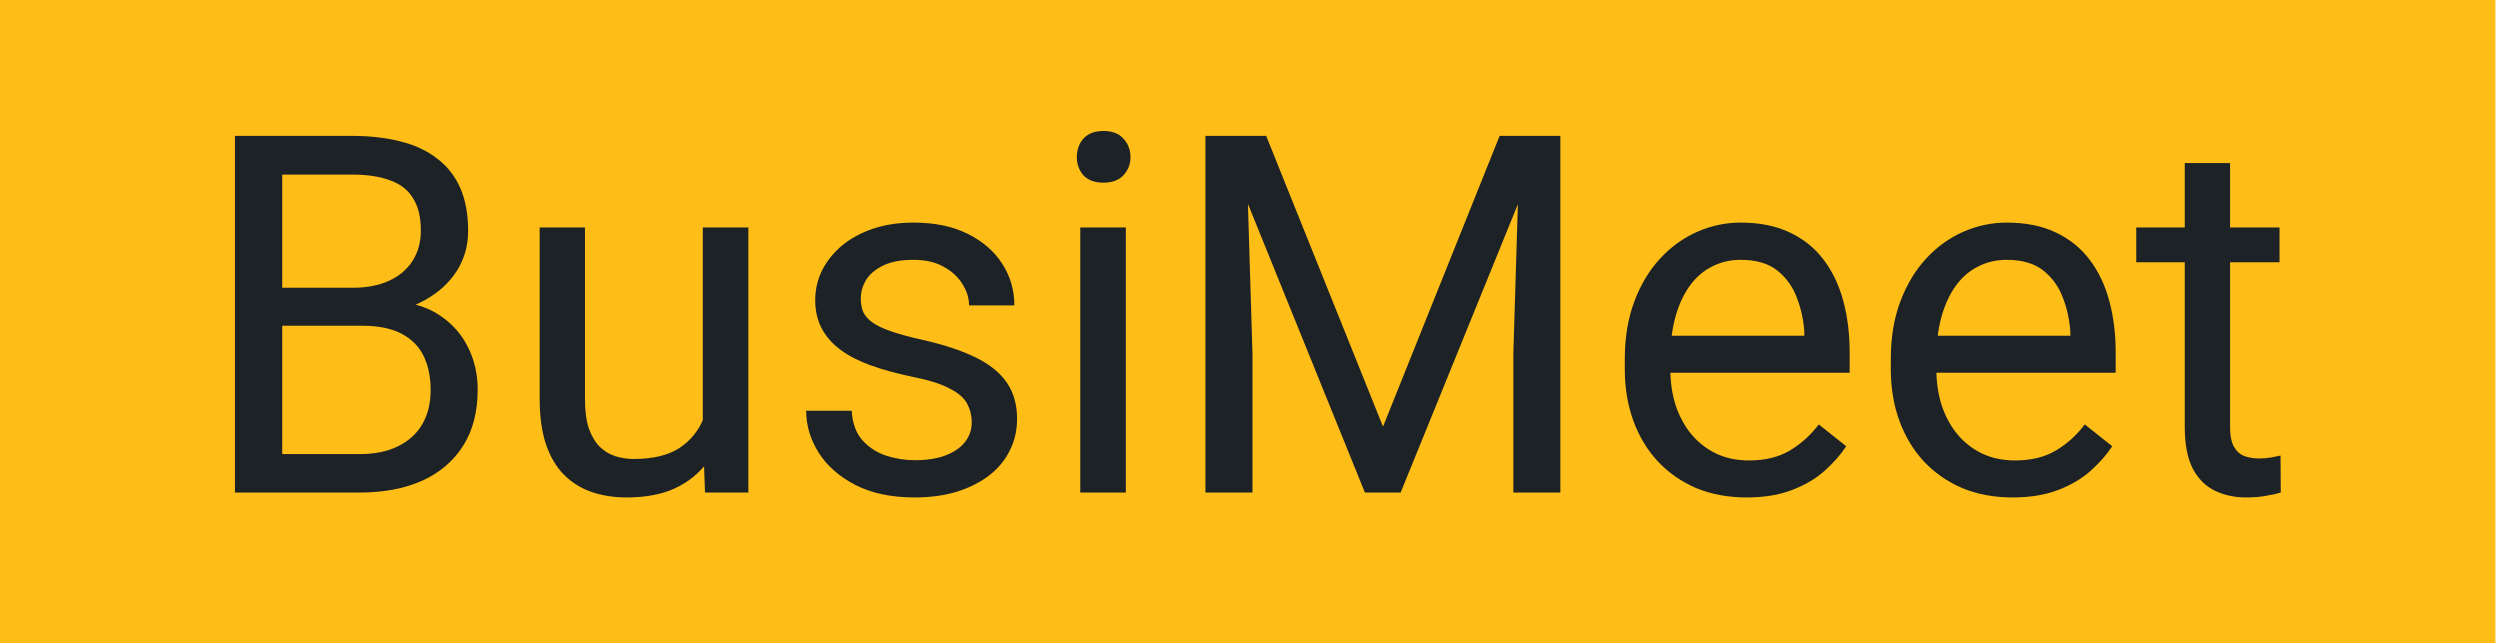 <svg width="482" height="124" viewBox="0 0 482 124" fill="none" xmlns="http://www.w3.org/2000/svg">
<rect width="481.12" height="124" fill="#FEBD17"/>
<path d="M69.807 62.799H52.38L52.286 55.479H68.107C70.72 55.479 73.002 55.038 74.954 54.156C76.906 53.275 78.418 52.015 79.488 50.378C80.59 48.709 81.141 46.726 81.141 44.428C81.141 41.909 80.653 39.862 79.677 38.288C78.733 36.682 77.269 35.517 75.285 34.793C73.333 34.038 70.846 33.66 67.823 33.66H54.411V94.96H45.296V26.198H67.823C71.35 26.198 74.498 26.56 77.269 27.284C80.039 27.977 82.385 29.079 84.305 30.59C86.257 32.07 87.737 33.959 88.745 36.257C89.752 38.556 90.256 41.311 90.256 44.522C90.256 47.356 89.532 49.922 88.083 52.22C86.635 54.487 84.62 56.344 82.038 57.793C79.488 59.241 76.497 60.17 73.065 60.579L69.807 62.799ZM69.382 94.96H48.791L53.939 87.546H69.382C72.278 87.546 74.734 87.042 76.749 86.034C78.796 85.027 80.354 83.61 81.424 81.784C82.495 79.926 83.03 77.738 83.03 75.219C83.03 72.669 82.574 70.465 81.661 68.608C80.748 66.75 79.315 65.317 77.363 64.31C75.411 63.303 72.892 62.799 69.807 62.799H56.819L56.914 55.479H74.671L76.607 58.123C79.913 58.407 82.715 59.351 85.014 60.957C87.312 62.531 89.059 64.546 90.256 67.002C91.484 69.458 92.098 72.165 92.098 75.125C92.098 79.407 91.153 83.027 89.264 85.987C87.406 88.915 84.778 91.15 81.377 92.693C77.977 94.204 73.978 94.96 69.382 94.96ZM135.499 83.153V43.861H144.283V94.96H135.924L135.499 83.153ZM137.152 72.386L140.788 72.291C140.788 75.692 140.426 78.84 139.702 81.737C139.009 84.602 137.876 87.089 136.302 89.198C134.728 91.308 132.665 92.961 130.115 94.157C127.565 95.322 124.464 95.905 120.811 95.905C118.324 95.905 116.042 95.543 113.964 94.818C111.917 94.094 110.154 92.977 108.674 91.465C107.194 89.954 106.045 87.986 105.227 85.562C104.44 83.138 104.046 80.225 104.046 76.825V43.861H112.783V76.919C112.783 79.218 113.035 81.123 113.539 82.634C114.074 84.114 114.782 85.294 115.664 86.176C116.577 87.026 117.584 87.624 118.686 87.971C119.82 88.317 120.985 88.49 122.181 88.49C125.896 88.49 128.84 87.782 131.012 86.365C133.185 84.916 134.743 82.98 135.688 80.556C136.664 78.1 137.152 75.377 137.152 72.386ZM187.354 81.406C187.354 80.147 187.07 78.982 186.504 77.911C185.968 76.809 184.851 75.817 183.151 74.936C181.482 74.023 178.963 73.236 175.594 72.575C172.761 71.976 170.195 71.268 167.896 70.449C165.629 69.631 163.693 68.639 162.087 67.474C160.513 66.309 159.301 64.94 158.451 63.365C157.601 61.791 157.176 59.949 157.176 57.84C157.176 55.825 157.617 53.92 158.498 52.126C159.411 50.331 160.686 48.741 162.324 47.356C163.992 45.97 165.992 44.884 168.321 44.097C170.651 43.31 173.249 42.916 176.114 42.916C180.207 42.916 183.701 43.641 186.598 45.089C189.495 46.537 191.714 48.473 193.257 50.898C194.8 53.291 195.571 55.951 195.571 58.879H186.834C186.834 57.462 186.409 56.093 185.559 54.77C184.74 53.416 183.528 52.299 181.923 51.417C180.348 50.536 178.412 50.095 176.114 50.095C173.689 50.095 171.722 50.473 170.21 51.228C168.731 51.952 167.644 52.881 166.952 54.015C166.291 55.148 165.96 56.344 165.96 57.604C165.96 58.548 166.117 59.398 166.432 60.154C166.779 60.878 167.377 61.555 168.227 62.185C169.077 62.783 170.273 63.35 171.816 63.885C173.359 64.42 175.327 64.955 177.719 65.491C181.907 66.435 185.354 67.569 188.062 68.891C190.77 70.213 192.785 71.835 194.107 73.755C195.429 75.676 196.091 78.006 196.091 80.745C196.091 82.98 195.618 85.027 194.674 86.884C193.761 88.742 192.423 90.348 190.66 91.701C188.928 93.024 186.85 94.063 184.426 94.818C182.033 95.543 179.341 95.905 176.35 95.905C171.848 95.905 168.038 95.102 164.921 93.496C161.804 91.89 159.443 89.812 157.837 87.262C156.231 84.712 155.429 82.02 155.429 79.186H164.213C164.339 81.579 165.031 83.484 166.291 84.901C167.55 86.286 169.093 87.278 170.919 87.876C172.745 88.443 174.555 88.726 176.35 88.726C178.743 88.726 180.742 88.411 182.348 87.782C183.985 87.152 185.228 86.286 186.079 85.184C186.929 84.082 187.354 82.823 187.354 81.406ZM217.059 43.861V94.96H208.275V43.861H217.059ZM207.614 30.307C207.614 28.89 208.039 27.694 208.889 26.718C209.771 25.742 211.061 25.254 212.762 25.254C214.43 25.254 215.705 25.742 216.587 26.718C217.5 27.694 217.956 28.89 217.956 30.307C217.956 31.661 217.5 32.826 216.587 33.802C215.705 34.746 214.43 35.218 212.762 35.218C211.061 35.218 209.771 34.746 208.889 33.802C208.039 32.826 207.614 31.661 207.614 30.307ZM235.289 26.198H244.12L266.647 82.256L289.127 26.198H298.005L270.047 94.96H263.152L235.289 26.198ZM232.408 26.198H240.2L241.475 68.135V94.96H232.408V26.198ZM293.047 26.198H300.839V94.96H291.772V68.135L293.047 26.198ZM336.731 95.905C333.174 95.905 329.946 95.306 327.05 94.11C324.185 92.882 321.713 91.166 319.635 88.962C317.589 86.758 316.015 84.145 314.913 81.123C313.811 78.1 313.26 74.794 313.26 71.205V69.222C313.26 65.066 313.874 61.366 315.102 58.123C316.329 54.849 317.998 52.078 320.108 49.811C322.217 47.545 324.61 45.829 327.286 44.664C329.962 43.499 332.733 42.916 335.598 42.916C339.25 42.916 342.398 43.546 345.043 44.805C347.719 46.065 349.907 47.828 351.608 50.095C353.308 52.33 354.567 54.975 355.386 58.029C356.204 61.051 356.614 64.357 356.614 67.946V71.866H318.455V64.735H347.877V64.074C347.751 61.807 347.279 59.603 346.46 57.462C345.673 55.321 344.413 53.558 342.682 52.173C340.95 50.787 338.589 50.095 335.598 50.095C333.614 50.095 331.788 50.52 330.12 51.37C328.451 52.188 327.018 53.416 325.822 55.054C324.626 56.691 323.697 58.69 323.036 61.051C322.374 63.413 322.044 66.136 322.044 69.222V71.205C322.044 73.629 322.374 75.912 323.036 78.053C323.728 80.162 324.72 82.02 326.011 83.626C327.333 85.231 328.923 86.491 330.781 87.404C332.67 88.317 334.811 88.773 337.204 88.773C340.289 88.773 342.902 88.144 345.043 86.884C347.184 85.625 349.057 83.941 350.663 81.831L355.952 86.034C354.851 87.703 353.449 89.293 351.749 90.804C350.049 92.315 347.955 93.543 345.468 94.488C343.012 95.432 340.1 95.905 336.731 95.905ZM388.019 95.905C384.462 95.905 381.234 95.306 378.338 94.11C375.473 92.882 373.001 91.166 370.923 88.962C368.877 86.758 367.303 84.145 366.201 81.123C365.099 78.1 364.548 74.794 364.548 71.205V69.222C364.548 65.066 365.162 61.366 366.39 58.123C367.617 54.849 369.286 52.078 371.396 49.811C373.505 47.545 375.898 45.829 378.574 44.664C381.25 43.499 384.021 42.916 386.886 42.916C390.538 42.916 393.687 43.546 396.331 44.805C399.007 46.065 401.196 47.828 402.896 50.095C404.596 52.33 405.855 54.975 406.674 58.029C407.492 61.051 407.902 64.357 407.902 67.946V71.866H369.743V64.735H399.165V64.074C399.039 61.807 398.567 59.603 397.748 57.462C396.961 55.321 395.702 53.558 393.97 52.173C392.238 50.787 389.877 50.095 386.886 50.095C384.902 50.095 383.076 50.52 381.408 51.37C379.739 52.188 378.306 53.416 377.11 55.054C375.914 56.691 374.985 58.69 374.324 61.051C373.662 63.413 373.332 66.136 373.332 69.222V71.205C373.332 73.629 373.662 75.912 374.324 78.053C375.016 80.162 376.008 82.02 377.299 83.626C378.621 85.231 380.211 86.491 382.069 87.404C383.958 88.317 386.099 88.773 388.492 88.773C391.577 88.773 394.19 88.144 396.331 86.884C398.472 85.625 400.345 83.941 401.951 81.831L407.241 86.034C406.139 87.703 404.738 89.293 403.037 90.804C401.337 92.315 399.244 93.543 396.756 94.488C394.3 95.432 391.388 95.905 388.019 95.905ZM439.496 43.861V50.567H411.869V43.861H439.496ZM421.22 31.44H429.957V82.303C429.957 84.035 430.224 85.341 430.759 86.223C431.295 87.105 431.987 87.687 432.837 87.971C433.687 88.254 434.6 88.395 435.576 88.395C436.301 88.395 437.056 88.333 437.843 88.207C438.662 88.049 439.276 87.923 439.685 87.829L439.732 94.96C439.04 95.18 438.127 95.385 436.993 95.574C435.891 95.794 434.553 95.905 432.979 95.905C430.838 95.905 428.87 95.48 427.076 94.629C425.281 93.779 423.849 92.363 422.778 90.379C421.739 88.364 421.22 85.656 421.22 82.256V31.44Z" fill="#1C2226"/>
</svg>
